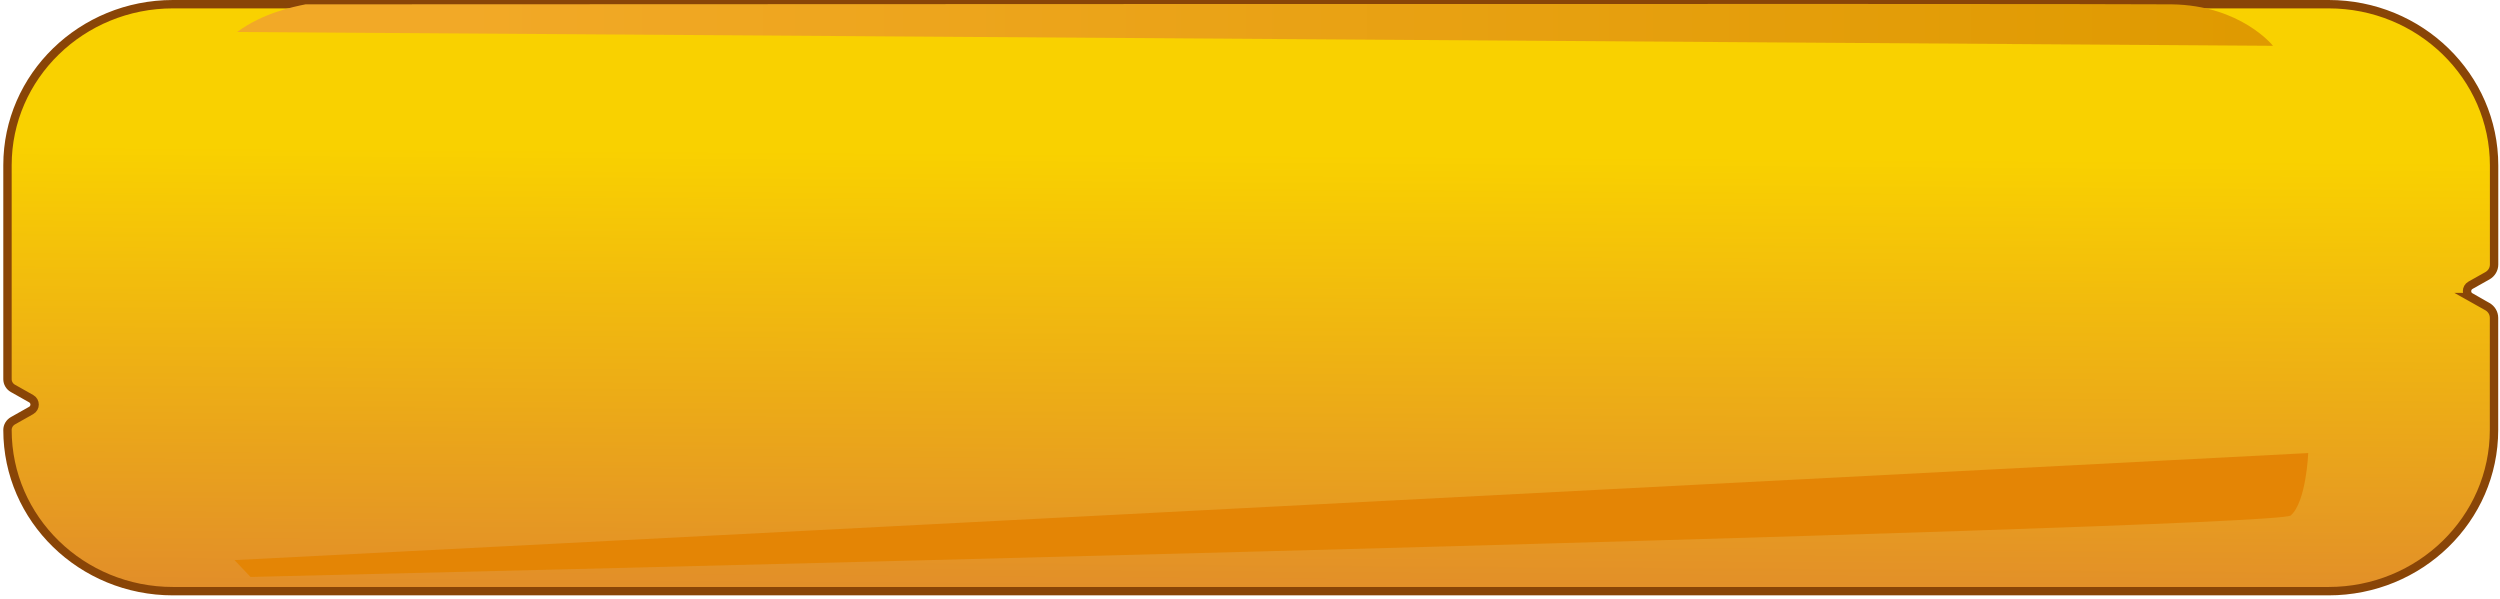
<svg width="334" height="80" viewBox="0 0 334 80" fill="none" xmlns="http://www.w3.org/2000/svg">
<path d="M330.05 39.69L332.31 40.96C332.86 41.27 333.2 41.84 333.2 42.46V57.44C333.2 69.34 323.3 78.98 311.09 78.98H23.11C10.9 78.98 1 69.34 1 57.44C1 56.93 1.28 56.47 1.73 56.21L4.16 54.84C4.78 54.49 4.78 53.61 4.16 53.26L1.73 51.89C1.28 51.64 1 51.17 1 50.66V22.07C1 10.2 10.9 0.56 23.11 0.56H311.1C323.31 0.56 333.21 10.2 333.21 22.1V35.34C333.21 35.96 332.87 36.53 332.32 36.84L330.06 38.11C329.44 38.46 329.44 39.34 330.06 39.69H330.05Z" fill="url(#paint0_linear_0_1)" stroke="#894507" stroke-width="1.12" stroke-miterlimit="10"/>
<path d="M31.32 74.83C32.1 74.83 308.38 60.53 308.38 60.53C308.38 60.53 308.12 67.05 306.04 68.87C303.96 70.69 33.47 77.08 33.47 77.08L31.32 74.82V74.83Z" fill="#E48505"/>
<path d="M31.69 4.27L303.67 6.12C303.67 6.12 299.37 0.7 290.11 0.58C280.85 0.46 40.82 0.58 40.82 0.58C39.23 0.9 35.11 1.73 31.69 4.27Z" fill="url(#paint1_linear_0_1)"/>
<defs>
<linearGradient id="paint0_linear_0_1" x1="167.37" y1="0.77" x2="166.83" y2="79.42" gradientUnits="userSpaceOnUse">
<stop offset="0.25" stop-color="#F9D100"/>
<stop offset="1" stop-color="#E28E29"/>
</linearGradient>
<linearGradient id="paint1_linear_0_1" x1="31.69" y1="3.32" x2="303.67" y2="3.32" gradientUnits="userSpaceOnUse">
<stop offset="0.11" stop-color="#F2A927"/>
<stop offset="1" stop-color="#DF9A00"/>
</linearGradient>
</defs>
</svg>

